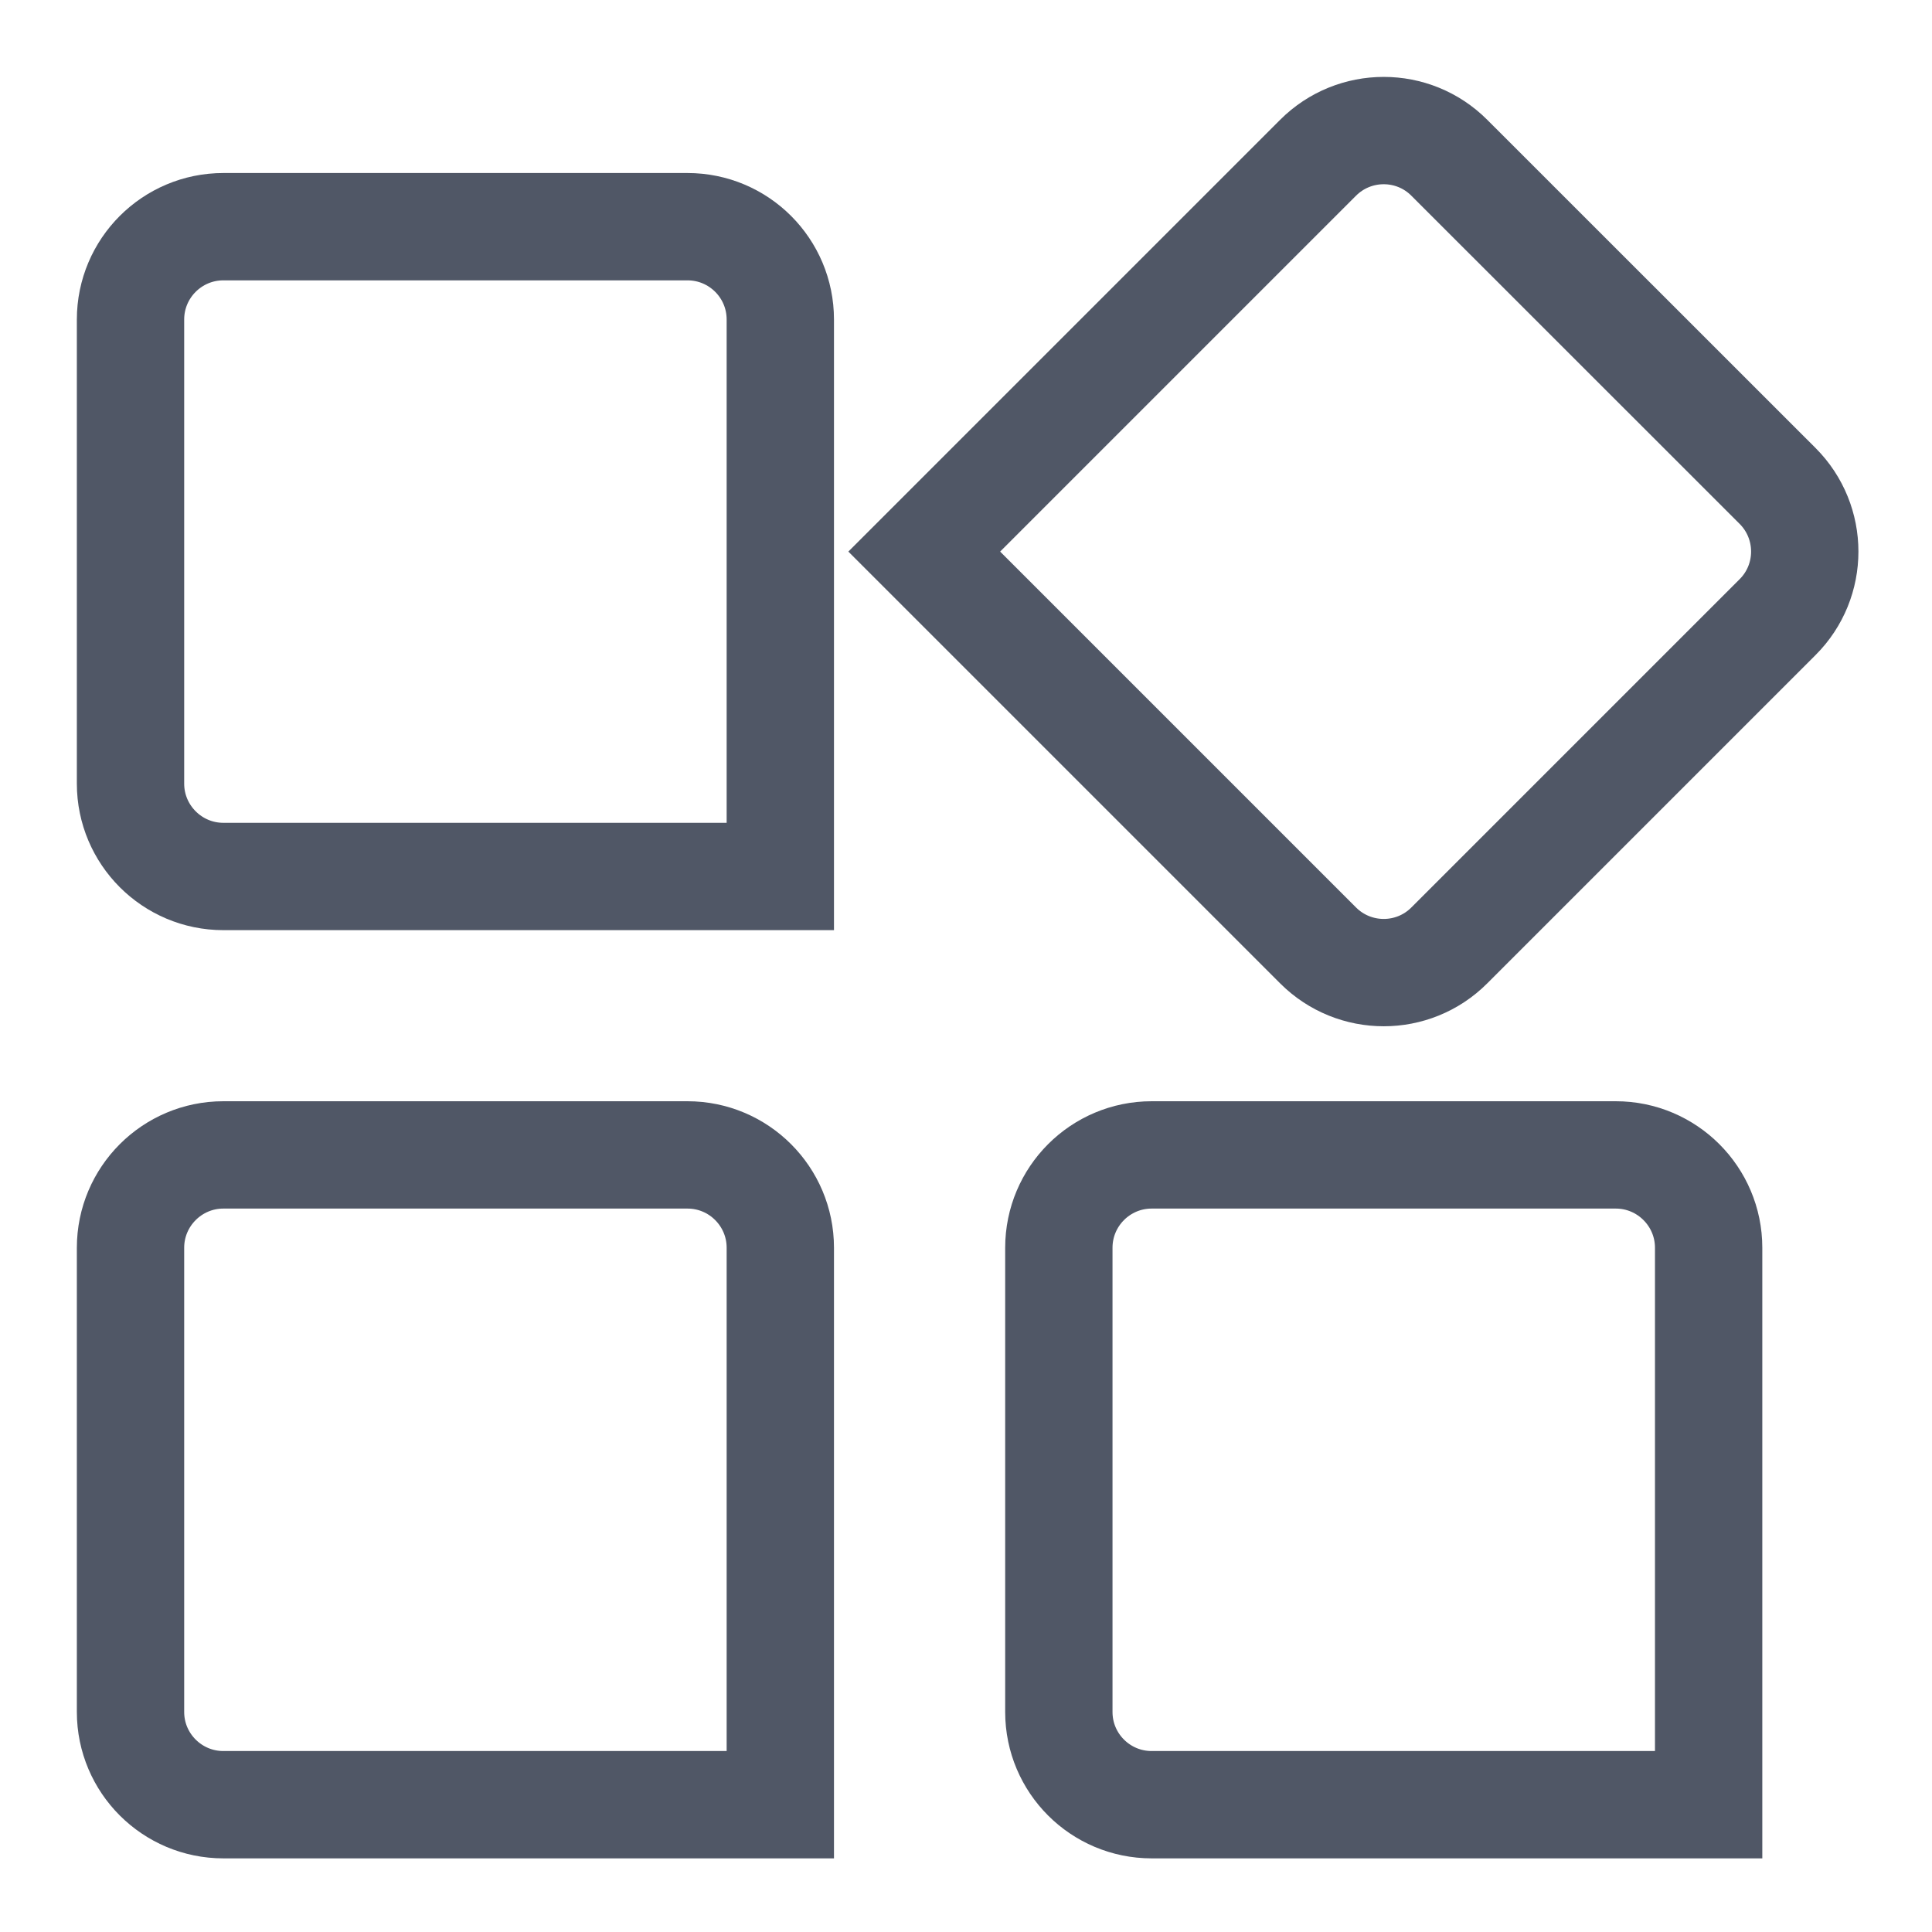 <?xml version="1.0" encoding="UTF-8"?>
<svg width="18px" height="18px" viewBox="0 0 18 18" version="1.1" xmlns="http://www.w3.org/2000/svg" xmlns:xlink="http://www.w3.org/1999/xlink">
    <!-- Generator: Sketch 52.2 (67145) - http://www.bohemiancoding.com/sketch -->
    <title>分组 7</title>
    <desc>Created with Sketch.</desc>
    <g id="20190125" stroke="none" stroke-width="1" fill="none" fill-rule="evenodd">
        <g id="菜单下拉" transform="translate(-15, -488)" stroke="#505766">
            <g id="菜单" transform="translate(0, 33)">
                <g id="分组-7" transform="translate(15, 455)">
                    <g id="分组" transform="translate(1, 1)">
                        <path d="M6.27,7.166 L1.081,7.166 C0.604,7.166 0.216,6.778 0.216,6.301 L0.216,1.977 C0.216,1.499 0.604,1.112 1.081,1.112 L5.405,1.112 C5.883,1.112 6.27,1.499 6.27,1.977 L6.27,7.166 Z" id="Stroke-1"></path>
                        <path d="M7.611,4.139 L11.28,0.47 C11.618,0.132 12.166,0.132 12.503,0.47 L15.561,3.527 C15.899,3.865 15.899,4.413 15.561,4.75 L12.503,7.808 C12.166,8.146 11.618,8.146 11.28,7.808 L7.611,4.139 Z" id="Stroke-3"></path>
                        <path d="M6.27,15.814 L1.081,15.814 C0.604,15.814 0.216,15.427 0.216,14.95 L0.216,10.625 C0.216,10.148 0.604,9.76 1.081,9.76 L5.405,9.76 C5.883,9.76 6.27,10.148 6.27,10.625 L6.27,15.814 Z" id="Stroke-5"></path>
                        <path d="M14.919,15.814 L9.73,15.814 C9.252,15.814 8.865,15.427 8.865,14.95 L8.865,10.625 C8.865,10.148 9.252,9.76 9.73,9.76 L14.054,9.76 C14.531,9.76 14.919,10.148 14.919,10.625 L14.919,15.814 Z" id="Stroke-7"></path>
                    </g>
                </g>
            </g>
        </g>
    </g>
</svg>